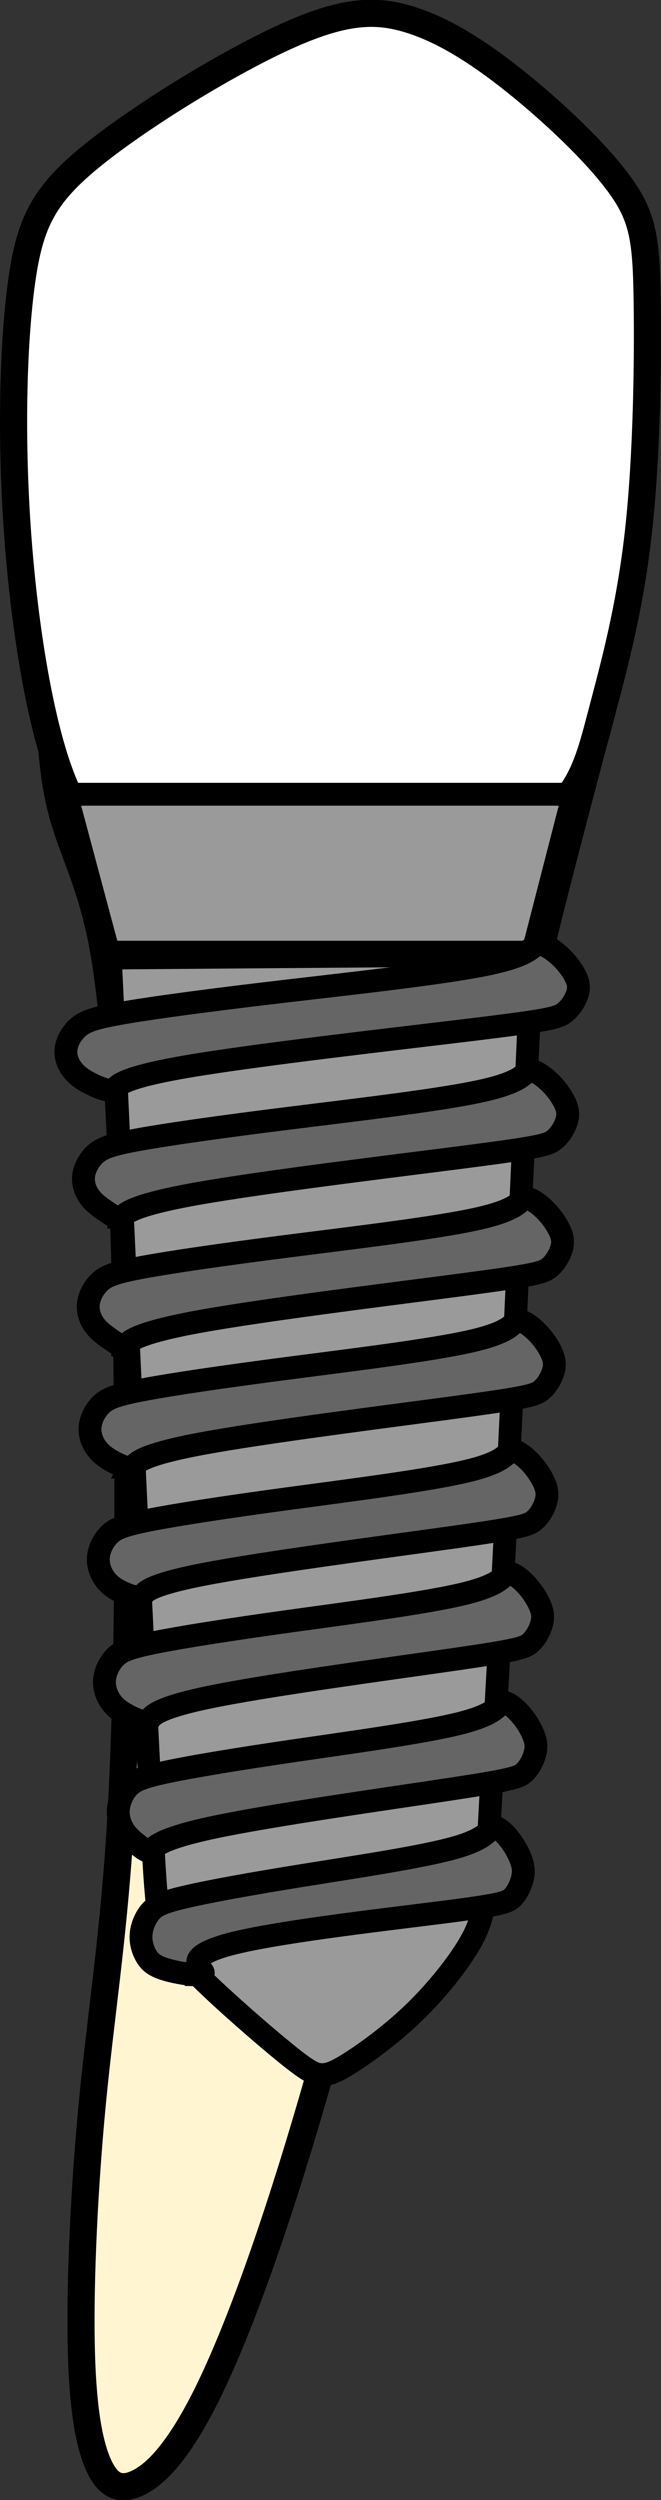 <svg xmlns="http://www.w3.org/2000/svg" xmlns:svg="http://www.w3.org/2000/svg" xmlns:sodipodi="http://sodipodi.sourceforge.net/DTD/sodipodi-0.dtd" xmlns:inkscape="http://www.inkscape.org/namespaces/inkscape" width="24.367" height="92.073" viewBox="0 0 24.367 92.073" version="1.1" id="svg1" xml:space="preserve" sodipodi:docname="porto_tooth_43.svg" inkscape:version="1.4 (86a8ad7, 2024-10-11)">
    <rect x="0" y="0" width="24.367" height="92.073" fill="#333333" stroke="none"/>
    <path id="tooth_83_root" style="display:inline;fill:#fff5d0;fill-opacity:1;stroke:#000000;stroke-width:1;stroke-dasharray:none" d="m 22.067,26.664 c -0.382,1.44 -0.73,2.546 -1.841,3.376 -1.23,0.918 -3.396,1.522 -4.9,1.871 -1.504,0.35 -2.347,0.445 -2.768,0.493 -0.421,0.048 -0.42,0.049 -1.617,-0.034 -1.197,-0.082 -3.59,-0.247 -5.281,-0.672 -1.691,-0.425 -2.682,-1.111 -3.458,-3.215 -0.102,-0.277 -0.199,-0.581 -0.293,-0.903 0.062,0.721 0.16,1.55 0.395,2.404 0.354,1.288 0.982,2.453 1.396,4.407 0.414,1.953 0.615,4.694 0.762,8.086 0.147,3.392 0.24,7.437 0.253,11.926 0.013,4.489 -0.052,9.422 -0.306,13.267 -0.254,3.845 -0.695,6.6 -0.996,9.691 -0.301,3.091 -0.462,6.516 -0.421,8.888 0.04,2.371 0.281,3.688 0.615,4.469 0.334,0.781 0.762,1.028 1.404,0.754 0.642,-0.274 1.498,-1.07 2.561,-3.181 1.063,-2.111 2.332,-5.536 3.69,-10.093 1.357,-4.557 2.802,-10.246 3.965,-15.941 1.163,-5.695 2.045,-11.397 2.787,-16.208 0.742,-4.811 1.343,-8.73 2.025,-11.56 0.578,-2.401 2.029,-7.823 2.029,-7.823 z"/>
    <path style="fill:#ffffff;fill-opacity:1;stroke:#000000;stroke-width:1;stroke-dasharray:none" d="M 10.941,32.37 C 9.744,32.288 7.351,32.123 5.659,31.698 3.968,31.273 2.978,30.588 2.203,28.484 1.427,26.38 0.866,22.858 0.632,19.404 0.398,15.95 0.491,12.564 0.799,10.364 1.106,8.164 1.628,7.15 3.446,5.69 5.265,4.231 8.38,2.326 10.52,1.352 c 2.139,-0.973 3.303,-1.014 4.519,-0.651 1.217,0.363 2.487,1.131 3.924,2.275 1.437,1.145 3.042,2.666 3.898,3.851 0.856,1.186 0.963,2.035 0.996,4.222 0.033,2.186 -0.007,5.709 -0.321,8.532 -0.314,2.823 -0.903,4.948 -1.344,6.627 -0.441,1.679 -0.735,2.913 -1.966,3.831 -1.23,0.918 -3.396,1.521 -4.9,1.871 -1.504,0.35 -2.347,0.445 -2.768,0.493 -0.421,0.048 -0.421,0.048 -1.618,-0.034 z" id="tooth_83_crown"/>
    <g id="tooth_83_implant">
      <path id="tooth_83_implant-1" style="fill:#9a9a9a;fill-opacity:1;stroke:#000000;stroke-width:0.842;stroke-dasharray:none" d="m 11.852,76.405 c 0.25,0.006 0.512,-0.086 1.097,-0.461 0.585,-0.375 1.492,-1.032 2.321,-1.834 0.828,-0.802 1.579,-1.748 2.006,-2.465 0.427,-0.717 0.532,-1.204 0.598,-1.816 0.066,-0.611 0.091,-1.348 0.209,-3.472 0.118,-2.124 0.33,-5.633 0.6,-11.063 0.27,-5.431 0.598,-12.781 0.927,-20.132 L 4.068,35.281 c 0.224,4.813 0.447,9.625 0.716,15.305 0.27,5.68 0.584,12.228 0.768,15.771 0.184,3.544 0.237,4.084 0.428,4.597 0.191,0.513 0.52,0.999 1.401,1.867 0.881,0.868 2.315,2.115 3.15,2.793 0.835,0.677 1.072,0.784 1.321,0.79 z M 19.641,35.067 21.14,29.25 H 2.443 L 4.001,35.067 Z"/>
      <path id="tooth_83_implant-2" style="fill:#656565;fill-opacity:1;stroke:#000000;stroke-width:0.842;stroke-dasharray:none" d="m 7.232,72.727 c 0.166,0.004 0.274,-0.017 0.261,-0.078 -0.034,-0.162 -0.788,-0.536 0.822,-1.005 1.61,-0.469 5.78,-0.938 7.978,-1.218 2.199,-0.279 2.427,-0.369 2.604,-0.552 0.177,-0.183 0.302,-0.459 0.359,-0.692 0.057,-0.233 0.046,-0.422 -0.043,-0.672 -0.088,-0.249 -0.255,-0.557 -0.466,-0.816 -0.212,-0.259 -0.468,-0.468 -0.6,-0.403 -0.132,0.064 -0.138,0.4 -1.36,0.75 -1.222,0.349 -3.661,0.709 -5.624,1.025 -1.963,0.316 -3.451,0.588 -4.319,0.79 -0.869,0.202 -1.118,0.333 -1.307,0.559 -0.189,0.226 -0.318,0.545 -0.337,0.844 -0.019,0.299 0.072,0.58 0.204,0.796 0.132,0.216 0.305,0.368 0.803,0.503 0.311,0.084 0.749,0.161 1.025,0.168 z m -1.754,-4.549 c 0.035,0.003 0.068,-0.004 0.096,-0.026 0.112,-0.087 0.157,-0.403 2.323,-0.861 2.165,-0.458 6.451,-1.058 8.719,-1.403 2.268,-0.345 2.518,-0.434 2.711,-0.616 0.193,-0.182 0.33,-0.455 0.392,-0.687 0.063,-0.231 0.05,-0.42 -0.046,-0.668 -0.097,-0.248 -0.278,-0.555 -0.509,-0.812 -0.231,-0.257 -0.513,-0.465 -0.657,-0.402 -0.144,0.064 -0.15,0.399 -1.486,0.746 -1.336,0.347 -4,0.706 -6.144,1.02 -2.145,0.314 -3.77,0.584 -4.719,0.785 -0.949,0.201 -1.222,0.333 -1.429,0.557 -0.207,0.224 -0.347,0.541 -0.368,0.838 -0.021,0.297 0.078,0.575 0.222,0.79 0.144,0.215 0.334,0.366 0.518,0.513 0.138,0.11 0.272,0.216 0.378,0.226 z M 5.337,63.407 c 0.054,0.004 0.098,-0.002 0.128,-0.024 0.117,-0.087 -0.004,-0.407 2.182,-0.866 2.186,-0.459 6.68,-1.057 9.059,-1.401 2.379,-0.343 2.642,-0.433 2.844,-0.614 0.203,-0.181 0.345,-0.454 0.411,-0.685 0.066,-0.231 0.055,-0.417 -0.046,-0.664 -0.101,-0.247 -0.292,-0.554 -0.535,-0.811 -0.242,-0.256 -0.537,-0.463 -0.688,-0.4 -0.151,0.064 -0.159,0.398 -1.56,0.744 -1.401,0.346 -4.194,0.703 -6.444,1.016 -2.25,0.313 -3.955,0.581 -4.951,0.781 -0.996,0.2 -1.282,0.332 -1.499,0.555 -0.217,0.224 -0.363,0.54 -0.385,0.837 -0.022,0.296 0.082,0.572 0.233,0.787 0.151,0.214 0.349,0.366 0.627,0.514 0.208,0.111 0.461,0.22 0.624,0.231 z M 5.1,58.816 c 0.053,-2.42e-4 0.096,-0.01 0.126,-0.031 0.12,-0.087 0.021,-0.367 2.273,-0.805 2.252,-0.438 6.855,-1.036 9.29,-1.379 2.436,-0.343 2.704,-0.432 2.911,-0.613 0.208,-0.181 0.355,-0.453 0.422,-0.683 0.067,-0.23 0.056,-0.418 -0.048,-0.664 -0.104,-0.247 -0.3,-0.553 -0.548,-0.809 -0.248,-0.256 -0.55,-0.463 -0.705,-0.4 -0.155,0.063 -0.163,0.397 -1.597,0.742 -1.435,0.345 -4.294,0.704 -6.598,1.016 -2.303,0.312 -4.05,0.58 -5.069,0.779 -1.019,0.2 -1.312,0.33 -1.534,0.553 -0.222,0.223 -0.374,0.539 -0.396,0.835 -0.022,0.296 0.084,0.573 0.239,0.787 0.155,0.214 0.358,0.364 0.629,0.492 0.204,0.096 0.446,0.18 0.605,0.18 z M 4.773,54.057 c 0.051,0.002 0.093,-0.008 0.124,-0.03 0.124,-0.087 0.06,-0.388 2.41,-0.837 2.35,-0.448 7.114,-1.042 9.635,-1.384 2.521,-0.342 2.8,-0.43 3.015,-0.611 0.215,-0.18 0.365,-0.453 0.435,-0.683 0.07,-0.23 0.057,-0.417 -0.05,-0.663 -0.107,-0.246 -0.309,-0.55 -0.566,-0.805 -0.257,-0.255 -0.569,-0.463 -0.729,-0.4 -0.16,0.063 -0.168,0.396 -1.653,0.74 -1.485,0.344 -4.447,0.701 -6.831,1.012 -2.384,0.312 -4.19,0.578 -5.245,0.777 -1.055,0.199 -1.36,0.331 -1.59,0.553 -0.23,0.223 -0.384,0.538 -0.407,0.833 -0.023,0.295 0.086,0.572 0.246,0.785 0.16,0.213 0.371,0.362 0.633,0.502 0.196,0.104 0.421,0.203 0.574,0.209 z M 4.525,49.564 c 0.04,0.003 0.076,-0.004 0.107,-0.026 0.127,-0.087 0.178,-0.401 2.637,-0.855 2.459,-0.454 7.326,-1.047 9.901,-1.388 2.575,-0.341 2.858,-0.431 3.078,-0.611 0.219,-0.18 0.375,-0.452 0.446,-0.681 0.071,-0.229 0.058,-0.415 -0.052,-0.661 -0.11,-0.246 -0.317,-0.55 -0.579,-0.805 -0.262,-0.255 -0.58,-0.461 -0.744,-0.398 -0.163,0.063 -0.171,0.395 -1.688,0.738 -1.517,0.344 -4.542,0.699 -6.977,1.01 -2.435,0.311 -4.282,0.578 -5.36,0.777 -1.078,0.199 -1.387,0.329 -1.621,0.552 -0.234,0.222 -0.395,0.536 -0.418,0.831 -0.024,0.295 0.088,0.57 0.252,0.783 0.163,0.213 0.38,0.362 0.589,0.507 0.157,0.109 0.309,0.216 0.429,0.226 z M 4.375,44.852 c 0.041,0.003 0.079,-0.004 0.111,-0.026 0.13,-0.086 0.182,-0.398 2.693,-0.851 2.51,-0.453 7.477,-1.047 10.107,-1.388 2.629,-0.341 2.918,-0.429 3.142,-0.609 0.224,-0.18 0.383,-0.45 0.455,-0.679 0.072,-0.229 0.06,-0.416 -0.052,-0.661 -0.112,-0.245 -0.324,-0.549 -0.592,-0.803 -0.268,-0.255 -0.592,-0.461 -0.759,-0.398 -0.167,0.063 -0.176,0.395 -1.725,0.738 -1.548,0.343 -4.637,0.698 -7.123,1.009 -2.486,0.311 -4.37,0.577 -5.471,0.775 -1.1,0.198 -1.417,0.33 -1.656,0.552 -0.239,0.222 -0.401,0.535 -0.426,0.829 -0.024,0.294 0.09,0.569 0.257,0.781 0.167,0.212 0.387,0.362 0.6,0.507 0.16,0.109 0.316,0.214 0.439,0.224 z M 4.057,40.153 c 0.057,0.003 0.105,-0.006 0.139,-0.028 0.137,-0.086 0.056,-0.391 2.645,-0.838 2.588,-0.448 7.846,-1.038 10.628,-1.377 2.782,-0.339 3.089,-0.428 3.326,-0.607 0.237,-0.179 0.404,-0.45 0.481,-0.677 0.077,-0.228 0.063,-0.413 -0.056,-0.657 -0.119,-0.244 -0.342,-0.546 -0.626,-0.799 -0.284,-0.253 -0.627,-0.459 -0.803,-0.396 -0.177,0.063 -0.186,0.393 -1.825,0.735 -1.639,0.342 -4.908,0.696 -7.54,1.005 -2.631,0.309 -4.624,0.574 -5.789,0.772 -1.165,0.198 -1.499,0.327 -1.753,0.548 -0.253,0.221 -0.426,0.533 -0.452,0.825 -0.026,0.293 0.095,0.568 0.272,0.779 0.177,0.212 0.409,0.361 0.703,0.502 0.22,0.106 0.476,0.207 0.648,0.215 z"/>
    </g>
</svg>